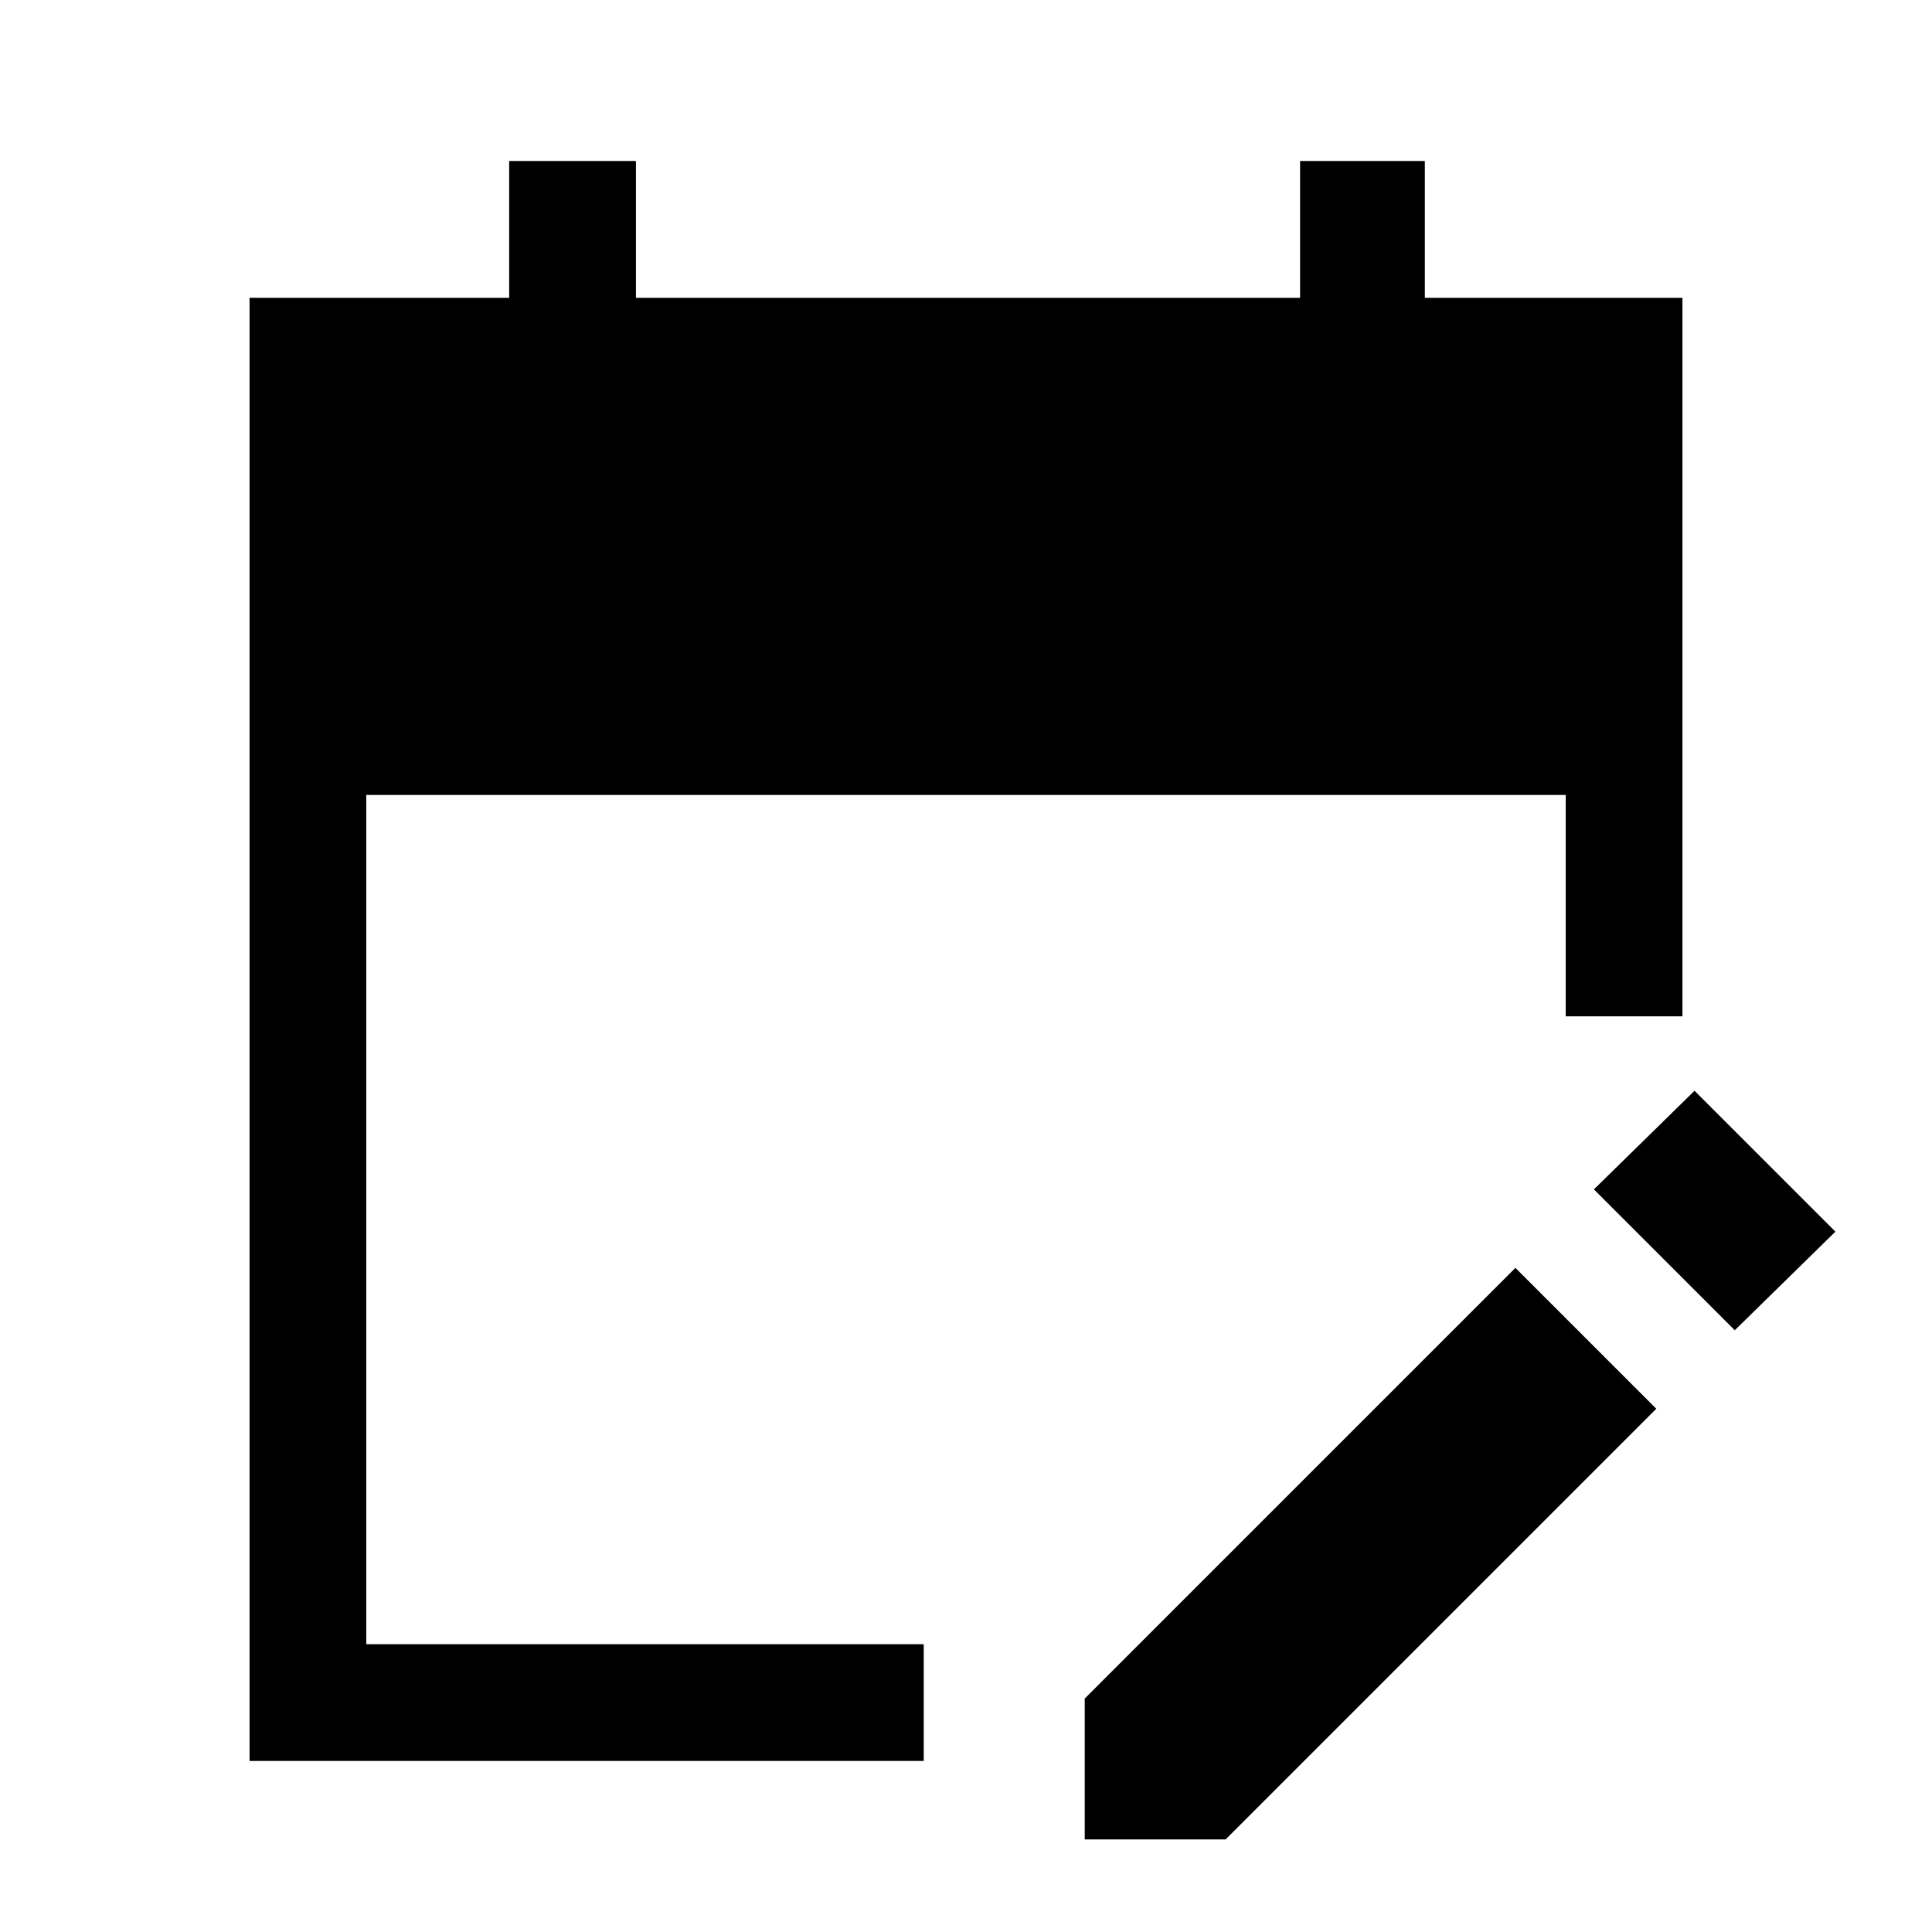 <svg xmlns="http://www.w3.org/2000/svg" height="48" width="48"><path d="M6.2 43.75V7.4H12.65V4H15.8V7.4H32.3V4H35.4V7.4H41.8V25.25H38.9V19.75H9.1V40.85H22.95V43.75ZM43.1 33.05 39.6 29.55 42.1 27.1 45.6 30.6ZM26.95 45.7V42.2L37.65 31.5L41.15 35L30.45 45.7Z"/></svg>